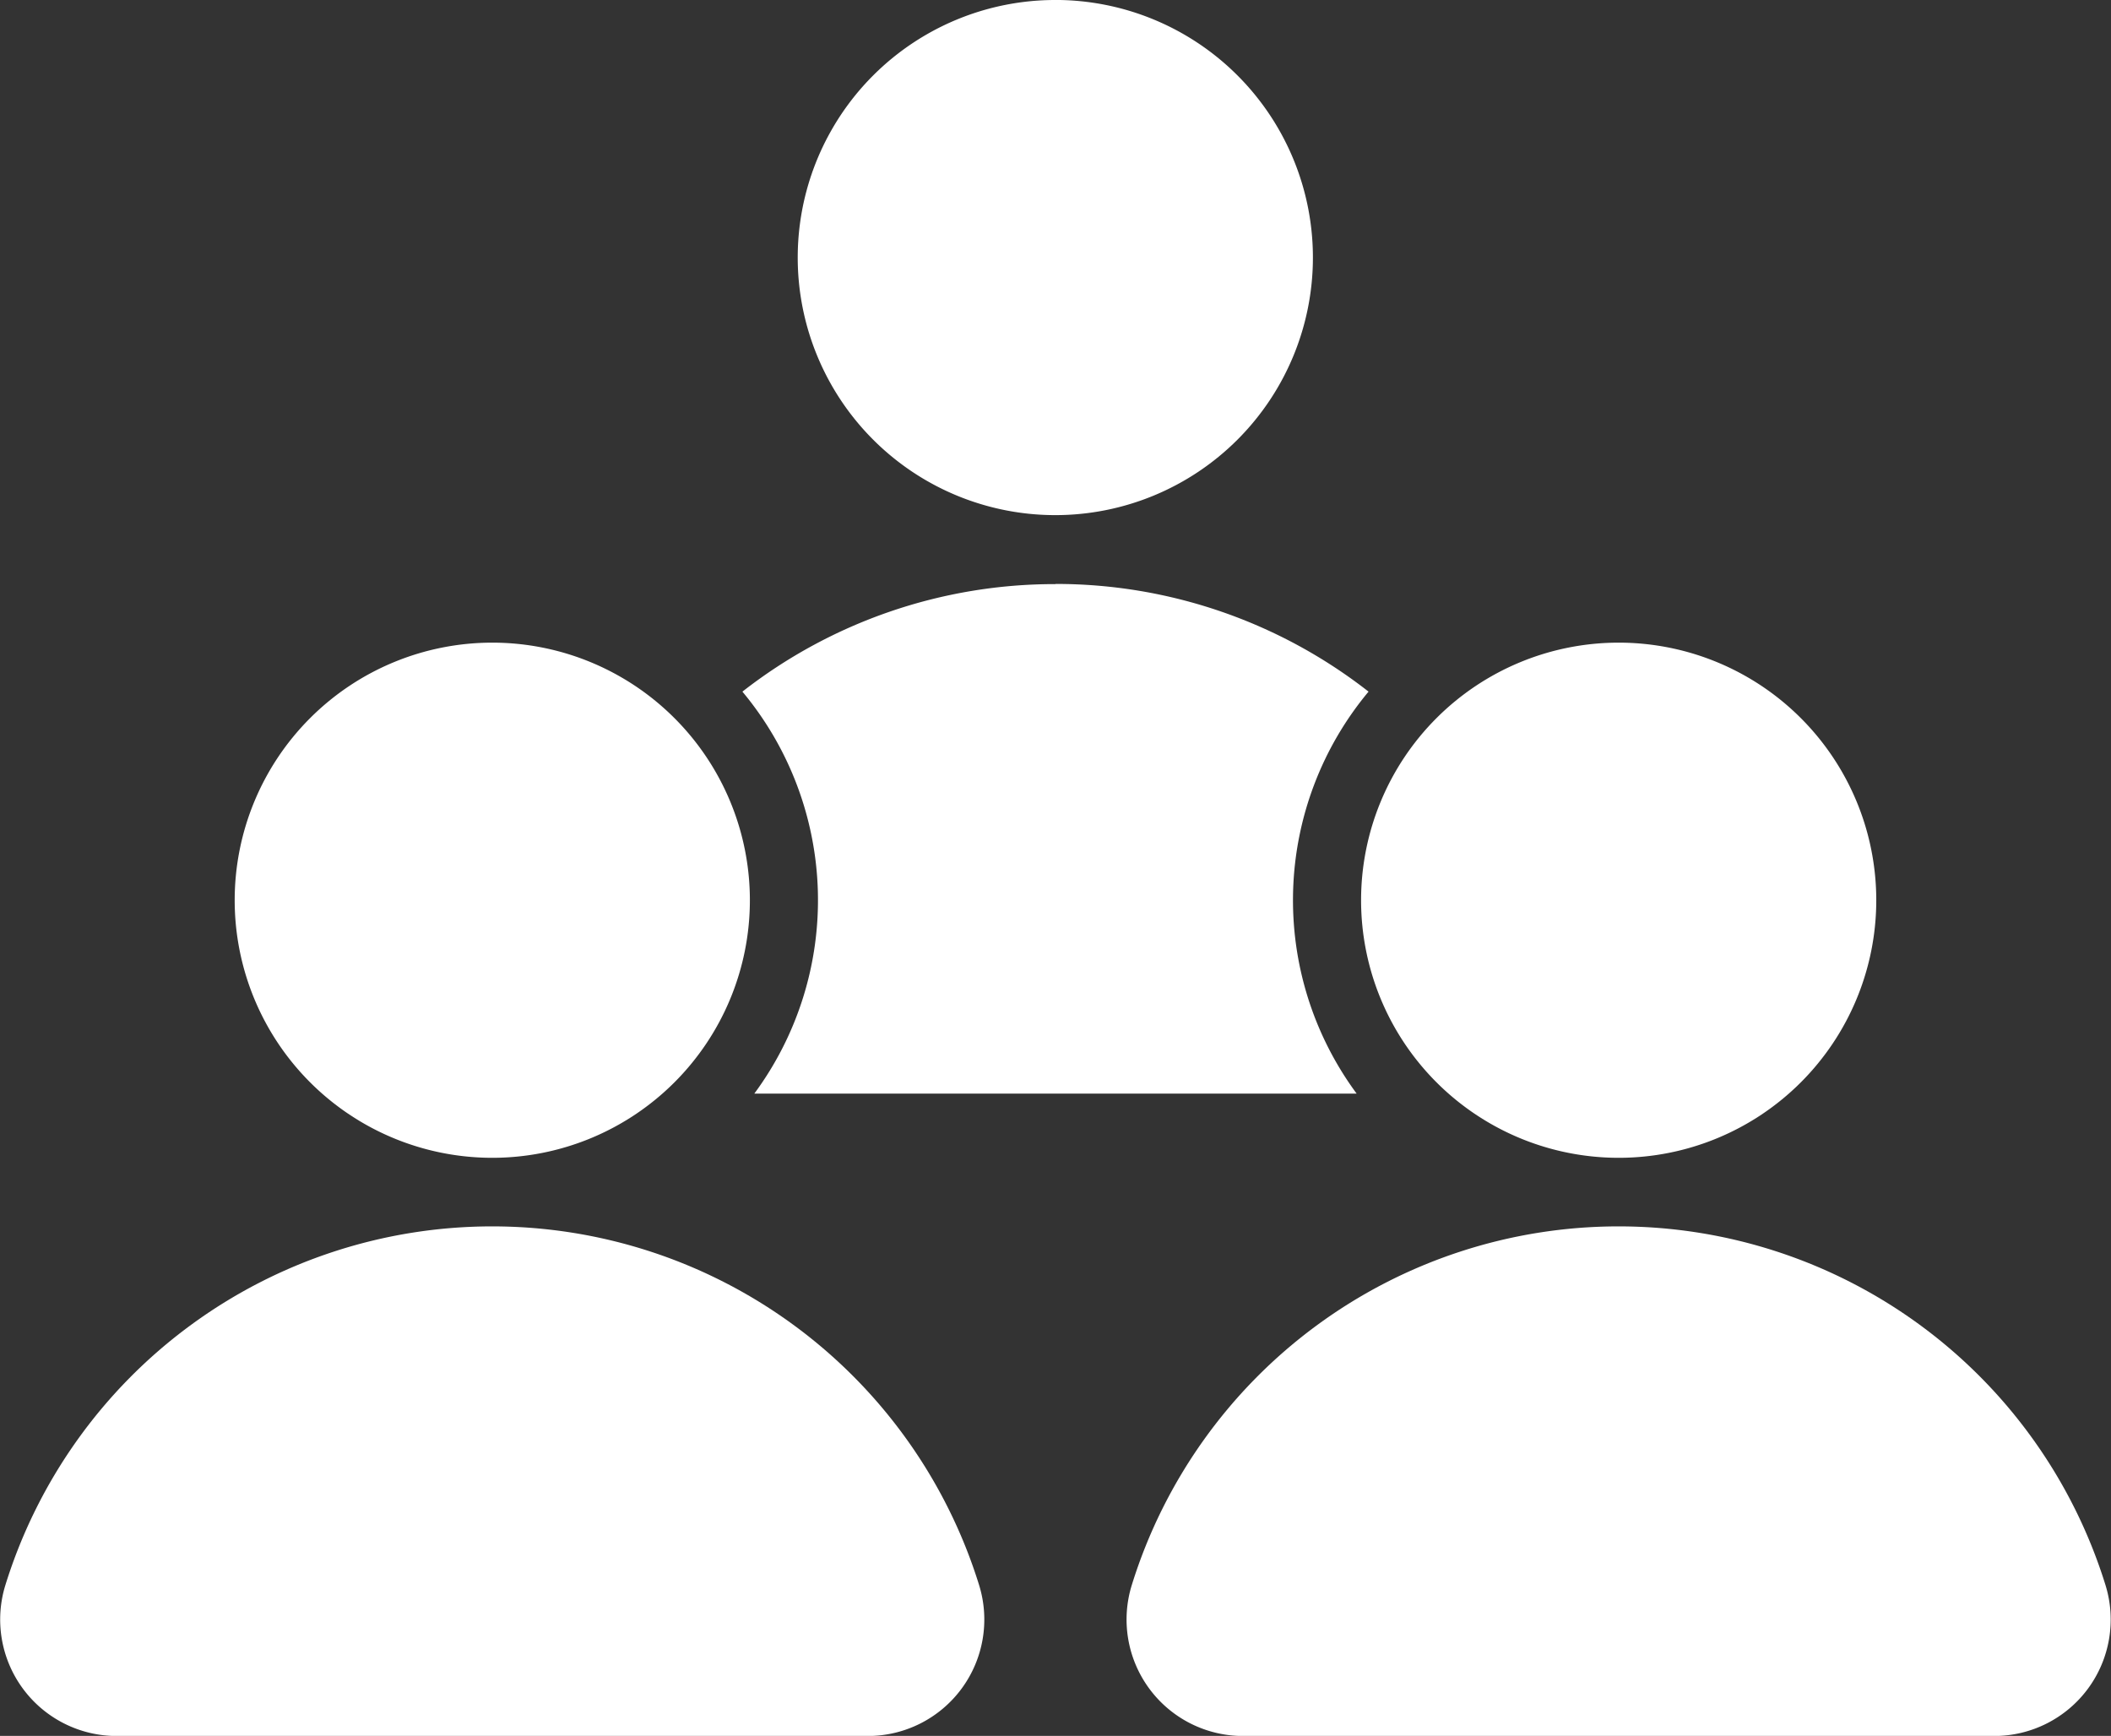 <svg xmlns="http://www.w3.org/2000/svg" width="51.711" height="42.524" viewBox="0 0 51.711 42.524">
  <rect x="0" y="0" width="51.711" height="42.524" fill="#333333" stroke="none"/>
  <path id="Контур_6727" data-name="Контур 6727" d="M33.854,66.362A12.427,12.427,0,0,1,41.523,69a7.977,7.977,0,0,0-.292,9.847H26.477A7.977,7.977,0,0,0,26.185,69a12.426,12.426,0,0,1,7.669-2.634ZM20.058,82.1a12.486,12.486,0,0,1,11.924,8.784,2.853,2.853,0,0,1-2.725,3.7h-18.4a2.853,2.853,0,0,1-2.725-3.7A12.486,12.486,0,0,1,20.058,82.1ZM47.65,67.8a6.31,6.31,0,1,0,6.31,6.31,6.31,6.31,0,0,0-6.31-6.31Zm-27.592,0a6.31,6.31,0,1,0,6.31,6.31,6.31,6.31,0,0,0-6.31-6.31ZM47.65,82.1a12.486,12.486,0,0,1,11.924,8.784,2.853,2.853,0,0,1-2.725,3.7h-18.4a2.853,2.853,0,0,1-2.725-3.7A12.486,12.486,0,0,1,47.65,82.1Zm-13.8-30.044a6.31,6.31,0,1,1-6.31,6.31A6.31,6.31,0,0,1,33.854,52.057Z" transform="translate(-7.999 -52.057)" fill="#fff" fill-rule="evenodd"/>
</svg>

